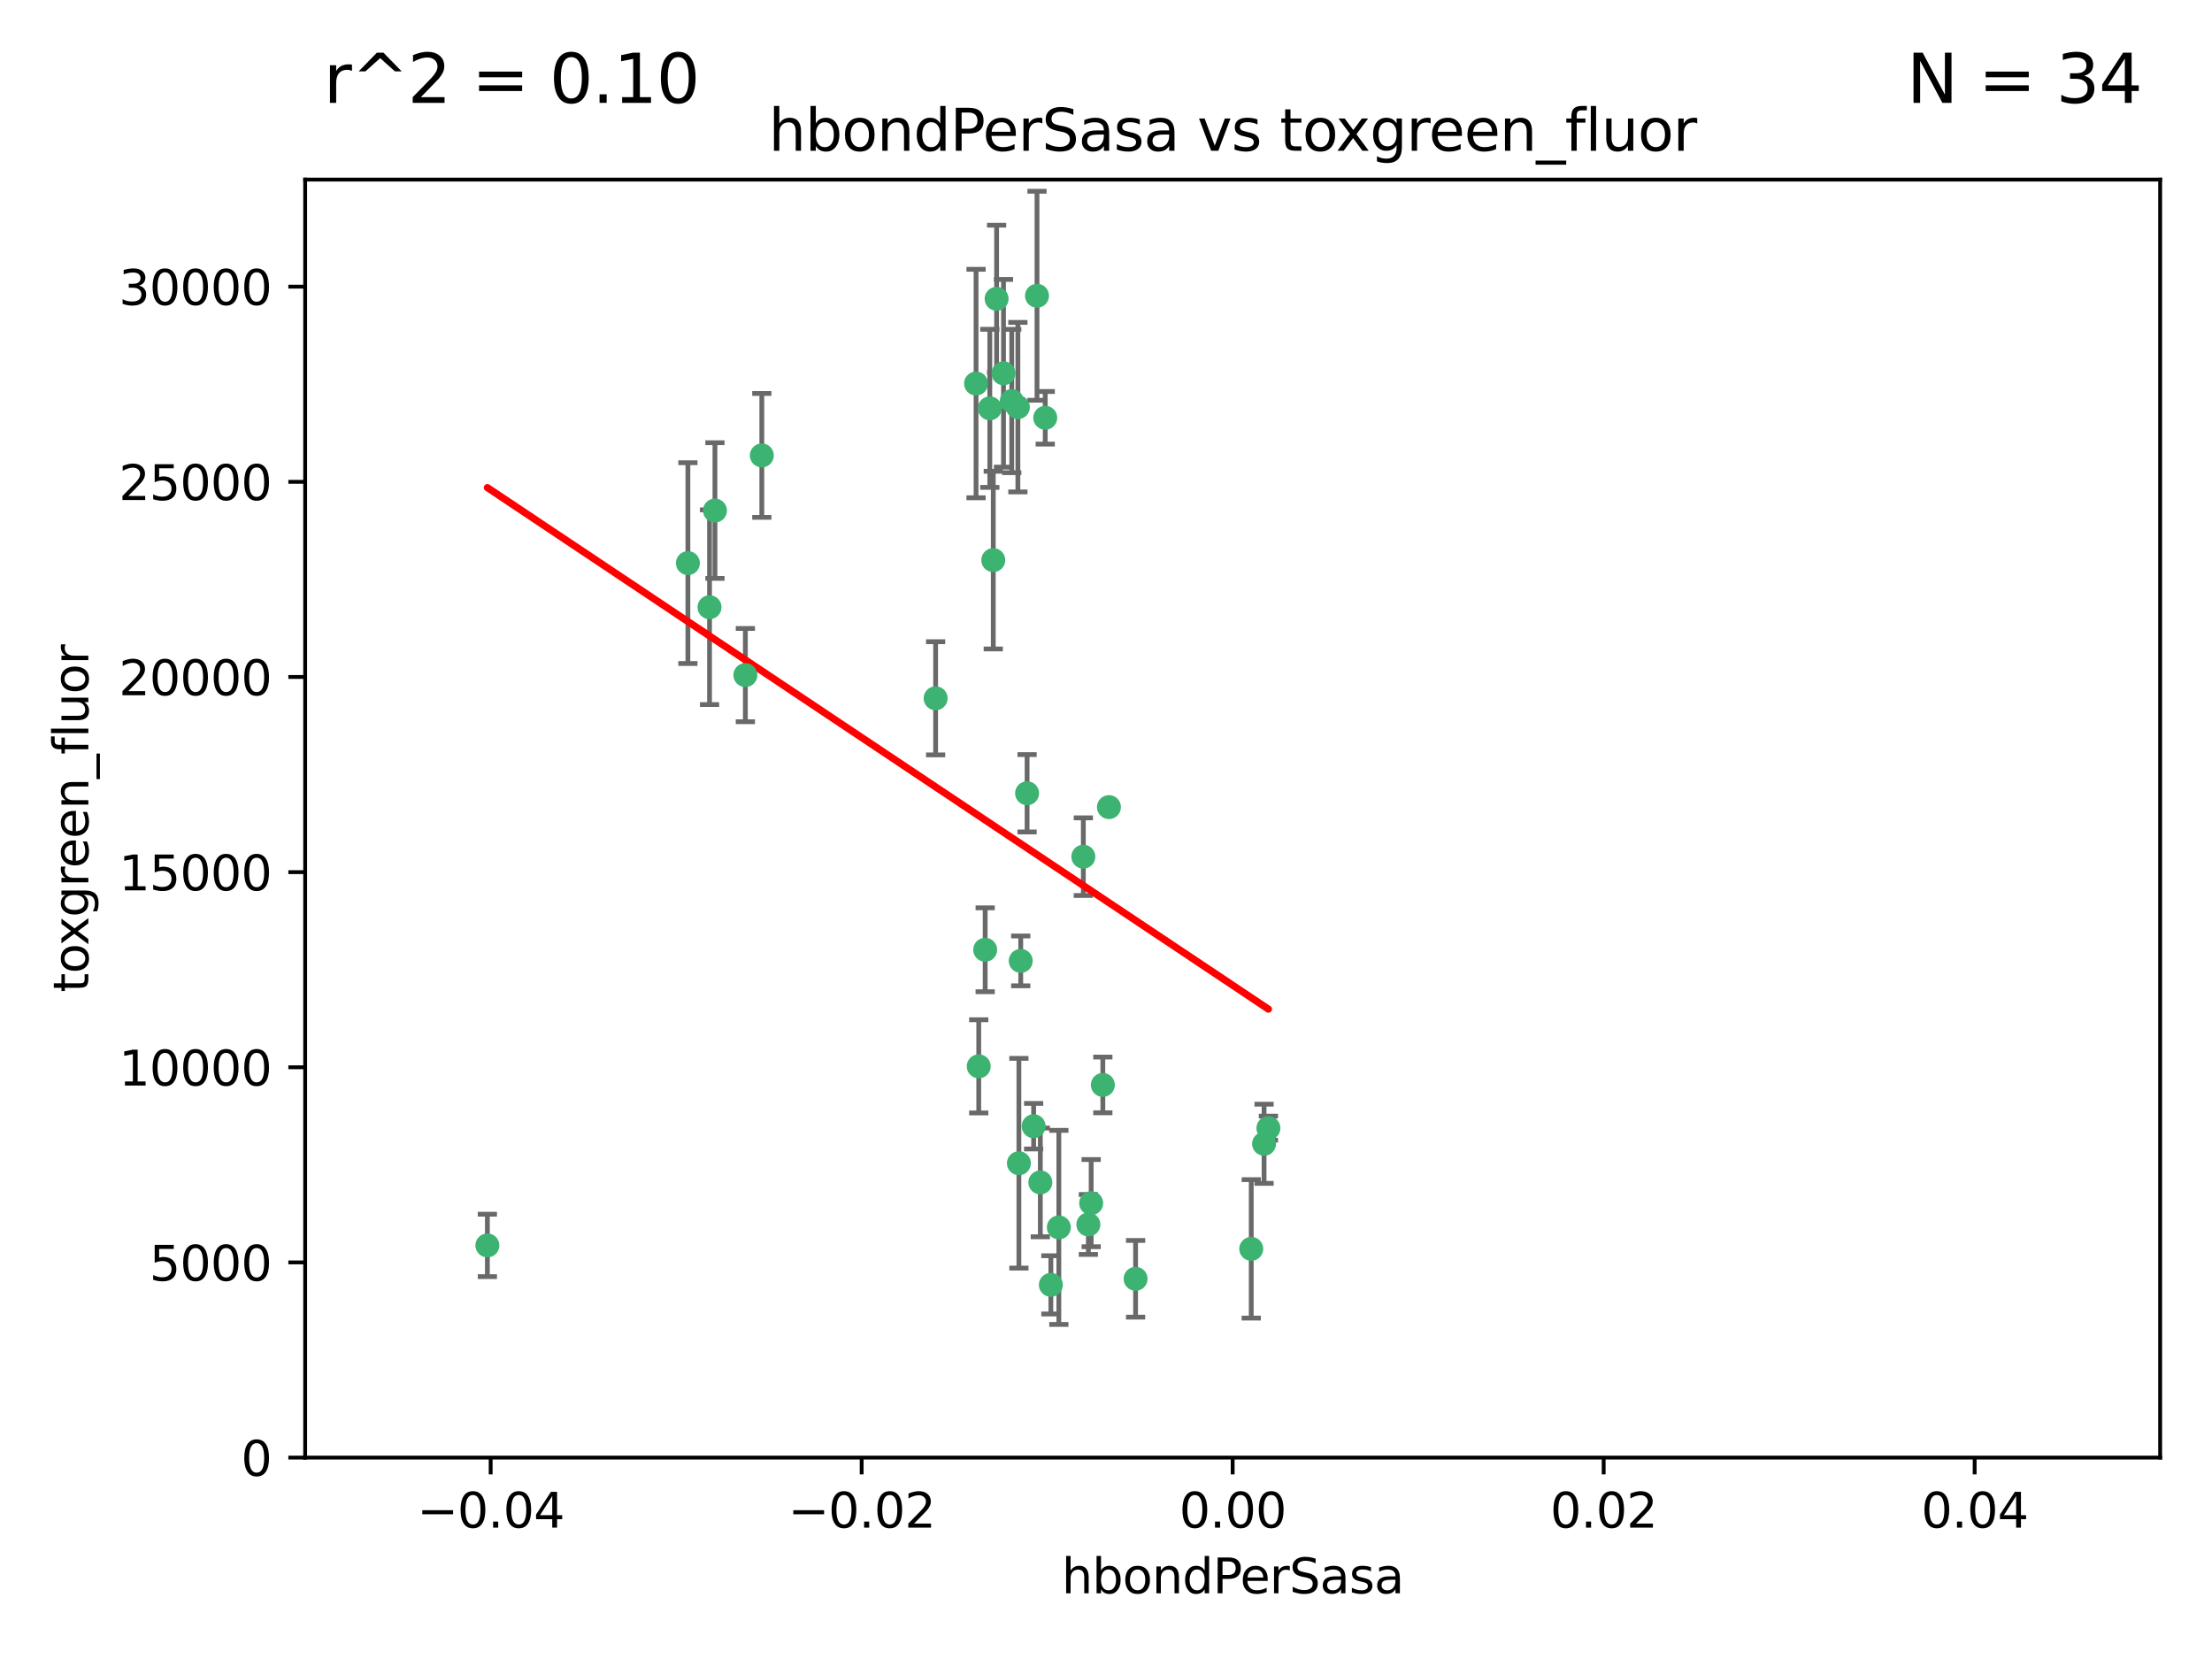 <?xml version="1.0" encoding="utf-8" standalone="no"?>
<!DOCTYPE svg PUBLIC "-//W3C//DTD SVG 1.1//EN"
  "http://www.w3.org/Graphics/SVG/1.1/DTD/svg11.dtd">
<svg xmlns:xlink="http://www.w3.org/1999/xlink" width="460.8pt" height="345.6pt" viewBox="0 0 460.8 345.6" xmlns="http://www.w3.org/2000/svg" version="1.1">
 <defs>
  <style type="text/css">*{stroke-linejoin: round; stroke-linecap: butt}</style>
 </defs>
 <g id="figure_1">
  <g id="patch_1">
   <path d="M 0 345.6 
L 460.8 345.6 
L 460.8 0 
L 0 0 
z
" style="fill: #ffffff"/>
  </g>
  <g id="axes_1">
   <g id="patch_2">
    <path d="M 63.571 303.64 
L 450 303.64 
L 450 37.411 
L 63.571 37.411 
z
" style="fill: #ffffff"/>
   </g>
   <g id="PathCollection_1">
    <defs>
     <path id="m4bf47a1e4c" d="M 0 1.118 
C 0.297 1.118 0.581 1 0.791 0.791 
C 1 0.581 1.118 0.297 1.118 0 
C 1.118 -0.297 1 -0.581 0.791 -0.791 
C 0.581 -1 0.297 -1.118 0 -1.118 
C -0.297 -1.118 -0.581 -1 -0.791 -0.791 
C -1 -0.581 -1.118 -0.297 -1.118 0 
C -1.118 0.297 -1 0.581 -0.791 0.791 
C -0.581 1 -0.297 1.118 0 1.118 
z
" style="stroke: #3cb371"/>
    </defs>
    <g clip-path="url(#p3e91875e0a)">
     <use xlink:href="#m4bf47a1e4c" x="216.026" y="61.614" style="fill: #3cb371; stroke: #3cb371"/>
     <use xlink:href="#m4bf47a1e4c" x="148.938" y="106.358" style="fill: #3cb371; stroke: #3cb371"/>
     <use xlink:href="#m4bf47a1e4c" x="206.196" y="85.062" style="fill: #3cb371; stroke: #3cb371"/>
     <use xlink:href="#m4bf47a1e4c" x="203.329" y="79.9" style="fill: #3cb371; stroke: #3cb371"/>
     <use xlink:href="#m4bf47a1e4c" x="217.743" y="87.031" style="fill: #3cb371; stroke: #3cb371"/>
     <use xlink:href="#m4bf47a1e4c" x="194.909" y="145.468" style="fill: #3cb371; stroke: #3cb371"/>
     <use xlink:href="#m4bf47a1e4c" x="206.916" y="116.682" style="fill: #3cb371; stroke: #3cb371"/>
     <use xlink:href="#m4bf47a1e4c" x="143.302" y="117.306" style="fill: #3cb371; stroke: #3cb371"/>
     <use xlink:href="#m4bf47a1e4c" x="207.613" y="62.244" style="fill: #3cb371; stroke: #3cb371"/>
     <use xlink:href="#m4bf47a1e4c" x="101.53" y="259.442" style="fill: #3cb371; stroke: #3cb371"/>
     <use xlink:href="#m4bf47a1e4c" x="212.637" y="200.168" style="fill: #3cb371; stroke: #3cb371"/>
     <use xlink:href="#m4bf47a1e4c" x="158.702" y="94.872" style="fill: #3cb371; stroke: #3cb371"/>
     <use xlink:href="#m4bf47a1e4c" x="155.275" y="140.634" style="fill: #3cb371; stroke: #3cb371"/>
     <use xlink:href="#m4bf47a1e4c" x="209.049" y="77.763" style="fill: #3cb371; stroke: #3cb371"/>
     <use xlink:href="#m4bf47a1e4c" x="213.96" y="165.251" style="fill: #3cb371; stroke: #3cb371"/>
     <use xlink:href="#m4bf47a1e4c" x="212.043" y="84.817" style="fill: #3cb371; stroke: #3cb371"/>
     <use xlink:href="#m4bf47a1e4c" x="210.768" y="83.54" style="fill: #3cb371; stroke: #3cb371"/>
     <use xlink:href="#m4bf47a1e4c" x="264.233" y="235.012" style="fill: #3cb371; stroke: #3cb371"/>
     <use xlink:href="#m4bf47a1e4c" x="212.255" y="242.324" style="fill: #3cb371; stroke: #3cb371"/>
     <use xlink:href="#m4bf47a1e4c" x="229.741" y="226.007" style="fill: #3cb371; stroke: #3cb371"/>
     <use xlink:href="#m4bf47a1e4c" x="205.231" y="197.854" style="fill: #3cb371; stroke: #3cb371"/>
     <use xlink:href="#m4bf47a1e4c" x="227.312" y="250.635" style="fill: #3cb371; stroke: #3cb371"/>
     <use xlink:href="#m4bf47a1e4c" x="225.679" y="178.461" style="fill: #3cb371; stroke: #3cb371"/>
     <use xlink:href="#m4bf47a1e4c" x="203.89" y="222.137" style="fill: #3cb371; stroke: #3cb371"/>
     <use xlink:href="#m4bf47a1e4c" x="147.809" y="126.494" style="fill: #3cb371; stroke: #3cb371"/>
     <use xlink:href="#m4bf47a1e4c" x="216.72" y="246.318" style="fill: #3cb371; stroke: #3cb371"/>
     <use xlink:href="#m4bf47a1e4c" x="218.913" y="267.658" style="fill: #3cb371; stroke: #3cb371"/>
     <use xlink:href="#m4bf47a1e4c" x="263.33" y="238.271" style="fill: #3cb371; stroke: #3cb371"/>
     <use xlink:href="#m4bf47a1e4c" x="236.564" y="266.399" style="fill: #3cb371; stroke: #3cb371"/>
     <use xlink:href="#m4bf47a1e4c" x="215.327" y="234.61" style="fill: #3cb371; stroke: #3cb371"/>
     <use xlink:href="#m4bf47a1e4c" x="231.013" y="168.134" style="fill: #3cb371; stroke: #3cb371"/>
     <use xlink:href="#m4bf47a1e4c" x="220.577" y="255.69" style="fill: #3cb371; stroke: #3cb371"/>
     <use xlink:href="#m4bf47a1e4c" x="226.725" y="255.08" style="fill: #3cb371; stroke: #3cb371"/>
     <use xlink:href="#m4bf47a1e4c" x="260.656" y="260.159" style="fill: #3cb371; stroke: #3cb371"/>
    </g>
   </g>
   <g id="matplotlib.axis_1">
    <g id="xtick_1">
     <g id="line2d_1">
      <defs>
       <path id="m4d5d02c6a3" d="M 0 0 
L 0 3.5 
" style="stroke: #000000; stroke-width: 0.8"/>
      </defs>
      <g>
       <use xlink:href="#m4d5d02c6a3" x="102.214" y="303.64" style="stroke: #000000; stroke-width: 0.8"/>
      </g>
     </g>
     <g id="text_1">
      <!-- −0.04 -->
      <g transform="translate(86.891 318.238)scale(0.1 -0.1)">
       <defs>
        <path id="DejaVuSans-2212" d="M 678 2272 
L 4684 2272 
L 4684 1741 
L 678 1741 
L 678 2272 
z
" transform="scale(0.016)"/>
        <path id="DejaVuSans-30" d="M 2034 4250 
Q 1547 4250 1301 3770 
Q 1056 3291 1056 2328 
Q 1056 1369 1301 889 
Q 1547 409 2034 409 
Q 2525 409 2770 889 
Q 3016 1369 3016 2328 
Q 3016 3291 2770 3770 
Q 2525 4250 2034 4250 
z
M 2034 4750 
Q 2819 4750 3233 4129 
Q 3647 3509 3647 2328 
Q 3647 1150 3233 529 
Q 2819 -91 2034 -91 
Q 1250 -91 836 529 
Q 422 1150 422 2328 
Q 422 3509 836 4129 
Q 1250 4750 2034 4750 
z
" transform="scale(0.016)"/>
        <path id="DejaVuSans-2e" d="M 684 794 
L 1344 794 
L 1344 0 
L 684 0 
L 684 794 
z
" transform="scale(0.016)"/>
        <path id="DejaVuSans-34" d="M 2419 4116 
L 825 1625 
L 2419 1625 
L 2419 4116 
z
M 2253 4666 
L 3047 4666 
L 3047 1625 
L 3713 1625 
L 3713 1100 
L 3047 1100 
L 3047 0 
L 2419 0 
L 2419 1100 
L 313 1100 
L 313 1709 
L 2253 4666 
z
" transform="scale(0.016)"/>
       </defs>
       <use xlink:href="#DejaVuSans-2212"/>
       <use xlink:href="#DejaVuSans-30" x="83.789"/>
       <use xlink:href="#DejaVuSans-2e" x="147.412"/>
       <use xlink:href="#DejaVuSans-30" x="179.199"/>
       <use xlink:href="#DejaVuSans-34" x="242.822"/>
      </g>
     </g>
    </g>
    <g id="xtick_2">
     <g id="line2d_2">
      <g>
       <use xlink:href="#m4d5d02c6a3" x="179.5" y="303.64" style="stroke: #000000; stroke-width: 0.8"/>
      </g>
     </g>
     <g id="text_2">
      <!-- −0.02 -->
      <g transform="translate(164.177 318.238)scale(0.1 -0.1)">
       <defs>
        <path id="DejaVuSans-32" d="M 1228 531 
L 3431 531 
L 3431 0 
L 469 0 
L 469 531 
Q 828 903 1448 1529 
Q 2069 2156 2228 2338 
Q 2531 2678 2651 2914 
Q 2772 3150 2772 3378 
Q 2772 3750 2511 3984 
Q 2250 4219 1831 4219 
Q 1534 4219 1204 4116 
Q 875 4013 500 3803 
L 500 4441 
Q 881 4594 1212 4672 
Q 1544 4750 1819 4750 
Q 2544 4750 2975 4387 
Q 3406 4025 3406 3419 
Q 3406 3131 3298 2873 
Q 3191 2616 2906 2266 
Q 2828 2175 2409 1742 
Q 1991 1309 1228 531 
z
" transform="scale(0.016)"/>
       </defs>
       <use xlink:href="#DejaVuSans-2212"/>
       <use xlink:href="#DejaVuSans-30" x="83.789"/>
       <use xlink:href="#DejaVuSans-2e" x="147.412"/>
       <use xlink:href="#DejaVuSans-30" x="179.199"/>
       <use xlink:href="#DejaVuSans-32" x="242.822"/>
      </g>
     </g>
    </g>
    <g id="xtick_3">
     <g id="line2d_3">
      <g>
       <use xlink:href="#m4d5d02c6a3" x="256.786" y="303.64" style="stroke: #000000; stroke-width: 0.8"/>
      </g>
     </g>
     <g id="text_3">
      <!-- 0.00 -->
      <g transform="translate(245.653 318.238)scale(0.1 -0.1)">
       <use xlink:href="#DejaVuSans-30"/>
       <use xlink:href="#DejaVuSans-2e" x="63.623"/>
       <use xlink:href="#DejaVuSans-30" x="95.41"/>
       <use xlink:href="#DejaVuSans-30" x="159.033"/>
      </g>
     </g>
    </g>
    <g id="xtick_4">
     <g id="line2d_4">
      <g>
       <use xlink:href="#m4d5d02c6a3" x="334.071" y="303.64" style="stroke: #000000; stroke-width: 0.8"/>
      </g>
     </g>
     <g id="text_4">
      <!-- 0.02 -->
      <g transform="translate(322.939 318.238)scale(0.1 -0.1)">
       <use xlink:href="#DejaVuSans-30"/>
       <use xlink:href="#DejaVuSans-2e" x="63.623"/>
       <use xlink:href="#DejaVuSans-30" x="95.41"/>
       <use xlink:href="#DejaVuSans-32" x="159.033"/>
      </g>
     </g>
    </g>
    <g id="xtick_5">
     <g id="line2d_5">
      <g>
       <use xlink:href="#m4d5d02c6a3" x="411.357" y="303.64" style="stroke: #000000; stroke-width: 0.8"/>
      </g>
     </g>
     <g id="text_5">
      <!-- 0.04 -->
      <g transform="translate(400.224 318.238)scale(0.1 -0.1)">
       <use xlink:href="#DejaVuSans-30"/>
       <use xlink:href="#DejaVuSans-2e" x="63.623"/>
       <use xlink:href="#DejaVuSans-30" x="95.41"/>
       <use xlink:href="#DejaVuSans-34" x="159.033"/>
      </g>
     </g>
    </g>
    <g id="text_6">
     <!-- hbondPerSasa -->
     <g transform="translate(221.168 331.917)scale(0.1 -0.1)">
      <defs>
       <path id="DejaVuSans-68" d="M 3513 2113 
L 3513 0 
L 2938 0 
L 2938 2094 
Q 2938 2591 2744 2837 
Q 2550 3084 2163 3084 
Q 1697 3084 1428 2787 
Q 1159 2491 1159 1978 
L 1159 0 
L 581 0 
L 581 4863 
L 1159 4863 
L 1159 2956 
Q 1366 3272 1645 3428 
Q 1925 3584 2291 3584 
Q 2894 3584 3203 3211 
Q 3513 2838 3513 2113 
z
" transform="scale(0.016)"/>
       <path id="DejaVuSans-62" d="M 3116 1747 
Q 3116 2381 2855 2742 
Q 2594 3103 2138 3103 
Q 1681 3103 1420 2742 
Q 1159 2381 1159 1747 
Q 1159 1113 1420 752 
Q 1681 391 2138 391 
Q 2594 391 2855 752 
Q 3116 1113 3116 1747 
z
M 1159 2969 
Q 1341 3281 1617 3432 
Q 1894 3584 2278 3584 
Q 2916 3584 3314 3078 
Q 3713 2572 3713 1747 
Q 3713 922 3314 415 
Q 2916 -91 2278 -91 
Q 1894 -91 1617 61 
Q 1341 213 1159 525 
L 1159 0 
L 581 0 
L 581 4863 
L 1159 4863 
L 1159 2969 
z
" transform="scale(0.016)"/>
       <path id="DejaVuSans-6f" d="M 1959 3097 
Q 1497 3097 1228 2736 
Q 959 2375 959 1747 
Q 959 1119 1226 758 
Q 1494 397 1959 397 
Q 2419 397 2687 759 
Q 2956 1122 2956 1747 
Q 2956 2369 2687 2733 
Q 2419 3097 1959 3097 
z
M 1959 3584 
Q 2709 3584 3137 3096 
Q 3566 2609 3566 1747 
Q 3566 888 3137 398 
Q 2709 -91 1959 -91 
Q 1206 -91 779 398 
Q 353 888 353 1747 
Q 353 2609 779 3096 
Q 1206 3584 1959 3584 
z
" transform="scale(0.016)"/>
       <path id="DejaVuSans-6e" d="M 3513 2113 
L 3513 0 
L 2938 0 
L 2938 2094 
Q 2938 2591 2744 2837 
Q 2550 3084 2163 3084 
Q 1697 3084 1428 2787 
Q 1159 2491 1159 1978 
L 1159 0 
L 581 0 
L 581 3500 
L 1159 3500 
L 1159 2956 
Q 1366 3272 1645 3428 
Q 1925 3584 2291 3584 
Q 2894 3584 3203 3211 
Q 3513 2838 3513 2113 
z
" transform="scale(0.016)"/>
       <path id="DejaVuSans-64" d="M 2906 2969 
L 2906 4863 
L 3481 4863 
L 3481 0 
L 2906 0 
L 2906 525 
Q 2725 213 2448 61 
Q 2172 -91 1784 -91 
Q 1150 -91 751 415 
Q 353 922 353 1747 
Q 353 2572 751 3078 
Q 1150 3584 1784 3584 
Q 2172 3584 2448 3432 
Q 2725 3281 2906 2969 
z
M 947 1747 
Q 947 1113 1208 752 
Q 1469 391 1925 391 
Q 2381 391 2643 752 
Q 2906 1113 2906 1747 
Q 2906 2381 2643 2742 
Q 2381 3103 1925 3103 
Q 1469 3103 1208 2742 
Q 947 2381 947 1747 
z
" transform="scale(0.016)"/>
       <path id="DejaVuSans-50" d="M 1259 4147 
L 1259 2394 
L 2053 2394 
Q 2494 2394 2734 2622 
Q 2975 2850 2975 3272 
Q 2975 3691 2734 3919 
Q 2494 4147 2053 4147 
L 1259 4147 
z
M 628 4666 
L 2053 4666 
Q 2838 4666 3239 4311 
Q 3641 3956 3641 3272 
Q 3641 2581 3239 2228 
Q 2838 1875 2053 1875 
L 1259 1875 
L 1259 0 
L 628 0 
L 628 4666 
z
" transform="scale(0.016)"/>
       <path id="DejaVuSans-65" d="M 3597 1894 
L 3597 1613 
L 953 1613 
Q 991 1019 1311 708 
Q 1631 397 2203 397 
Q 2534 397 2845 478 
Q 3156 559 3463 722 
L 3463 178 
Q 3153 47 2828 -22 
Q 2503 -91 2169 -91 
Q 1331 -91 842 396 
Q 353 884 353 1716 
Q 353 2575 817 3079 
Q 1281 3584 2069 3584 
Q 2775 3584 3186 3129 
Q 3597 2675 3597 1894 
z
M 3022 2063 
Q 3016 2534 2758 2815 
Q 2500 3097 2075 3097 
Q 1594 3097 1305 2825 
Q 1016 2553 972 2059 
L 3022 2063 
z
" transform="scale(0.016)"/>
       <path id="DejaVuSans-72" d="M 2631 2963 
Q 2534 3019 2420 3045 
Q 2306 3072 2169 3072 
Q 1681 3072 1420 2755 
Q 1159 2438 1159 1844 
L 1159 0 
L 581 0 
L 581 3500 
L 1159 3500 
L 1159 2956 
Q 1341 3275 1631 3429 
Q 1922 3584 2338 3584 
Q 2397 3584 2469 3576 
Q 2541 3569 2628 3553 
L 2631 2963 
z
" transform="scale(0.016)"/>
       <path id="DejaVuSans-53" d="M 3425 4513 
L 3425 3897 
Q 3066 4069 2747 4153 
Q 2428 4238 2131 4238 
Q 1616 4238 1336 4038 
Q 1056 3838 1056 3469 
Q 1056 3159 1242 3001 
Q 1428 2844 1947 2747 
L 2328 2669 
Q 3034 2534 3370 2195 
Q 3706 1856 3706 1288 
Q 3706 609 3251 259 
Q 2797 -91 1919 -91 
Q 1588 -91 1214 -16 
Q 841 59 441 206 
L 441 856 
Q 825 641 1194 531 
Q 1563 422 1919 422 
Q 2459 422 2753 634 
Q 3047 847 3047 1241 
Q 3047 1584 2836 1778 
Q 2625 1972 2144 2069 
L 1759 2144 
Q 1053 2284 737 2584 
Q 422 2884 422 3419 
Q 422 4038 858 4394 
Q 1294 4750 2059 4750 
Q 2388 4750 2728 4690 
Q 3069 4631 3425 4513 
z
" transform="scale(0.016)"/>
       <path id="DejaVuSans-61" d="M 2194 1759 
Q 1497 1759 1228 1600 
Q 959 1441 959 1056 
Q 959 750 1161 570 
Q 1363 391 1709 391 
Q 2188 391 2477 730 
Q 2766 1069 2766 1631 
L 2766 1759 
L 2194 1759 
z
M 3341 1997 
L 3341 0 
L 2766 0 
L 2766 531 
Q 2569 213 2275 61 
Q 1981 -91 1556 -91 
Q 1019 -91 701 211 
Q 384 513 384 1019 
Q 384 1609 779 1909 
Q 1175 2209 1959 2209 
L 2766 2209 
L 2766 2266 
Q 2766 2663 2505 2880 
Q 2244 3097 1772 3097 
Q 1472 3097 1187 3025 
Q 903 2953 641 2809 
L 641 3341 
Q 956 3463 1253 3523 
Q 1550 3584 1831 3584 
Q 2591 3584 2966 3190 
Q 3341 2797 3341 1997 
z
" transform="scale(0.016)"/>
       <path id="DejaVuSans-73" d="M 2834 3397 
L 2834 2853 
Q 2591 2978 2328 3040 
Q 2066 3103 1784 3103 
Q 1356 3103 1142 2972 
Q 928 2841 928 2578 
Q 928 2378 1081 2264 
Q 1234 2150 1697 2047 
L 1894 2003 
Q 2506 1872 2764 1633 
Q 3022 1394 3022 966 
Q 3022 478 2636 193 
Q 2250 -91 1575 -91 
Q 1294 -91 989 -36 
Q 684 19 347 128 
L 347 722 
Q 666 556 975 473 
Q 1284 391 1588 391 
Q 1994 391 2212 530 
Q 2431 669 2431 922 
Q 2431 1156 2273 1281 
Q 2116 1406 1581 1522 
L 1381 1569 
Q 847 1681 609 1914 
Q 372 2147 372 2553 
Q 372 3047 722 3315 
Q 1072 3584 1716 3584 
Q 2034 3584 2315 3537 
Q 2597 3491 2834 3397 
z
" transform="scale(0.016)"/>
      </defs>
      <use xlink:href="#DejaVuSans-68"/>
      <use xlink:href="#DejaVuSans-62" x="63.379"/>
      <use xlink:href="#DejaVuSans-6f" x="126.855"/>
      <use xlink:href="#DejaVuSans-6e" x="188.037"/>
      <use xlink:href="#DejaVuSans-64" x="251.416"/>
      <use xlink:href="#DejaVuSans-50" x="314.893"/>
      <use xlink:href="#DejaVuSans-65" x="371.57"/>
      <use xlink:href="#DejaVuSans-72" x="433.094"/>
      <use xlink:href="#DejaVuSans-53" x="474.207"/>
      <use xlink:href="#DejaVuSans-61" x="537.684"/>
      <use xlink:href="#DejaVuSans-73" x="598.963"/>
      <use xlink:href="#DejaVuSans-61" x="651.062"/>
     </g>
    </g>
   </g>
   <g id="matplotlib.axis_2">
    <g id="ytick_1">
     <g id="line2d_6">
      <defs>
       <path id="m2764369871" d="M 0 0 
L -3.5 0 
" style="stroke: #000000; stroke-width: 0.8"/>
      </defs>
      <g>
       <use xlink:href="#m2764369871" x="63.571" y="303.64" style="stroke: #000000; stroke-width: 0.8"/>
      </g>
     </g>
     <g id="text_7">
      <!-- 0 -->
      <g transform="translate(50.209 307.439)scale(0.1 -0.1)">
       <use xlink:href="#DejaVuSans-30"/>
      </g>
     </g>
    </g>
    <g id="ytick_2">
     <g id="line2d_7">
      <g>
       <use xlink:href="#m2764369871" x="63.571" y="262.986" style="stroke: #000000; stroke-width: 0.8"/>
      </g>
     </g>
     <g id="text_8">
      <!-- 5000 -->
      <g transform="translate(31.121 266.786)scale(0.1 -0.1)">
       <defs>
        <path id="DejaVuSans-35" d="M 691 4666 
L 3169 4666 
L 3169 4134 
L 1269 4134 
L 1269 2991 
Q 1406 3038 1543 3061 
Q 1681 3084 1819 3084 
Q 2600 3084 3056 2656 
Q 3513 2228 3513 1497 
Q 3513 744 3044 326 
Q 2575 -91 1722 -91 
Q 1428 -91 1123 -41 
Q 819 9 494 109 
L 494 744 
Q 775 591 1075 516 
Q 1375 441 1709 441 
Q 2250 441 2565 725 
Q 2881 1009 2881 1497 
Q 2881 1984 2565 2268 
Q 2250 2553 1709 2553 
Q 1456 2553 1204 2497 
Q 953 2441 691 2322 
L 691 4666 
z
" transform="scale(0.016)"/>
       </defs>
       <use xlink:href="#DejaVuSans-35"/>
       <use xlink:href="#DejaVuSans-30" x="63.623"/>
       <use xlink:href="#DejaVuSans-30" x="127.246"/>
       <use xlink:href="#DejaVuSans-30" x="190.869"/>
      </g>
     </g>
    </g>
    <g id="ytick_3">
     <g id="line2d_8">
      <g>
       <use xlink:href="#m2764369871" x="63.571" y="222.333" style="stroke: #000000; stroke-width: 0.8"/>
      </g>
     </g>
     <g id="text_9">
      <!-- 10000 -->
      <g transform="translate(24.759 226.132)scale(0.1 -0.1)">
       <defs>
        <path id="DejaVuSans-31" d="M 794 531 
L 1825 531 
L 1825 4091 
L 703 3866 
L 703 4441 
L 1819 4666 
L 2450 4666 
L 2450 531 
L 3481 531 
L 3481 0 
L 794 0 
L 794 531 
z
" transform="scale(0.016)"/>
       </defs>
       <use xlink:href="#DejaVuSans-31"/>
       <use xlink:href="#DejaVuSans-30" x="63.623"/>
       <use xlink:href="#DejaVuSans-30" x="127.246"/>
       <use xlink:href="#DejaVuSans-30" x="190.869"/>
       <use xlink:href="#DejaVuSans-30" x="254.492"/>
      </g>
     </g>
    </g>
    <g id="ytick_4">
     <g id="line2d_9">
      <g>
       <use xlink:href="#m2764369871" x="63.571" y="181.679" style="stroke: #000000; stroke-width: 0.8"/>
      </g>
     </g>
     <g id="text_10">
      <!-- 15000 -->
      <g transform="translate(24.759 185.478)scale(0.1 -0.1)">
       <use xlink:href="#DejaVuSans-31"/>
       <use xlink:href="#DejaVuSans-35" x="63.623"/>
       <use xlink:href="#DejaVuSans-30" x="127.246"/>
       <use xlink:href="#DejaVuSans-30" x="190.869"/>
       <use xlink:href="#DejaVuSans-30" x="254.492"/>
      </g>
     </g>
    </g>
    <g id="ytick_5">
     <g id="line2d_10">
      <g>
       <use xlink:href="#m2764369871" x="63.571" y="141.026" style="stroke: #000000; stroke-width: 0.8"/>
      </g>
     </g>
     <g id="text_11">
      <!-- 20000 -->
      <g transform="translate(24.759 144.825)scale(0.1 -0.1)">
       <use xlink:href="#DejaVuSans-32"/>
       <use xlink:href="#DejaVuSans-30" x="63.623"/>
       <use xlink:href="#DejaVuSans-30" x="127.246"/>
       <use xlink:href="#DejaVuSans-30" x="190.869"/>
       <use xlink:href="#DejaVuSans-30" x="254.492"/>
      </g>
     </g>
    </g>
    <g id="ytick_6">
     <g id="line2d_11">
      <g>
       <use xlink:href="#m2764369871" x="63.571" y="100.372" style="stroke: #000000; stroke-width: 0.8"/>
      </g>
     </g>
     <g id="text_12">
      <!-- 25000 -->
      <g transform="translate(24.759 104.171)scale(0.1 -0.1)">
       <use xlink:href="#DejaVuSans-32"/>
       <use xlink:href="#DejaVuSans-35" x="63.623"/>
       <use xlink:href="#DejaVuSans-30" x="127.246"/>
       <use xlink:href="#DejaVuSans-30" x="190.869"/>
       <use xlink:href="#DejaVuSans-30" x="254.492"/>
      </g>
     </g>
    </g>
    <g id="ytick_7">
     <g id="line2d_12">
      <g>
       <use xlink:href="#m2764369871" x="63.571" y="59.718" style="stroke: #000000; stroke-width: 0.8"/>
      </g>
     </g>
     <g id="text_13">
      <!-- 30000 -->
      <g transform="translate(24.759 63.518)scale(0.1 -0.1)">
       <defs>
        <path id="DejaVuSans-33" d="M 2597 2516 
Q 3050 2419 3304 2112 
Q 3559 1806 3559 1356 
Q 3559 666 3084 287 
Q 2609 -91 1734 -91 
Q 1441 -91 1130 -33 
Q 819 25 488 141 
L 488 750 
Q 750 597 1062 519 
Q 1375 441 1716 441 
Q 2309 441 2620 675 
Q 2931 909 2931 1356 
Q 2931 1769 2642 2001 
Q 2353 2234 1838 2234 
L 1294 2234 
L 1294 2753 
L 1863 2753 
Q 2328 2753 2575 2939 
Q 2822 3125 2822 3475 
Q 2822 3834 2567 4026 
Q 2313 4219 1838 4219 
Q 1578 4219 1281 4162 
Q 984 4106 628 3988 
L 628 4550 
Q 988 4650 1302 4700 
Q 1616 4750 1894 4750 
Q 2613 4750 3031 4423 
Q 3450 4097 3450 3541 
Q 3450 3153 3228 2886 
Q 3006 2619 2597 2516 
z
" transform="scale(0.016)"/>
       </defs>
       <use xlink:href="#DejaVuSans-33"/>
       <use xlink:href="#DejaVuSans-30" x="63.623"/>
       <use xlink:href="#DejaVuSans-30" x="127.246"/>
       <use xlink:href="#DejaVuSans-30" x="190.869"/>
       <use xlink:href="#DejaVuSans-30" x="254.492"/>
      </g>
     </g>
    </g>
    <g id="text_14">
     <!-- toxgreen_fluor -->
     <g transform="translate(18.401 206.72)rotate(-90)scale(0.1 -0.1)">
      <defs>
       <path id="DejaVuSans-74" d="M 1172 4494 
L 1172 3500 
L 2356 3500 
L 2356 3053 
L 1172 3053 
L 1172 1153 
Q 1172 725 1289 603 
Q 1406 481 1766 481 
L 2356 481 
L 2356 0 
L 1766 0 
Q 1100 0 847 248 
Q 594 497 594 1153 
L 594 3053 
L 172 3053 
L 172 3500 
L 594 3500 
L 594 4494 
L 1172 4494 
z
" transform="scale(0.016)"/>
       <path id="DejaVuSans-78" d="M 3513 3500 
L 2247 1797 
L 3578 0 
L 2900 0 
L 1881 1375 
L 863 0 
L 184 0 
L 1544 1831 
L 300 3500 
L 978 3500 
L 1906 2253 
L 2834 3500 
L 3513 3500 
z
" transform="scale(0.016)"/>
       <path id="DejaVuSans-67" d="M 2906 1791 
Q 2906 2416 2648 2759 
Q 2391 3103 1925 3103 
Q 1463 3103 1205 2759 
Q 947 2416 947 1791 
Q 947 1169 1205 825 
Q 1463 481 1925 481 
Q 2391 481 2648 825 
Q 2906 1169 2906 1791 
z
M 3481 434 
Q 3481 -459 3084 -895 
Q 2688 -1331 1869 -1331 
Q 1566 -1331 1297 -1286 
Q 1028 -1241 775 -1147 
L 775 -588 
Q 1028 -725 1275 -790 
Q 1522 -856 1778 -856 
Q 2344 -856 2625 -561 
Q 2906 -266 2906 331 
L 2906 616 
Q 2728 306 2450 153 
Q 2172 0 1784 0 
Q 1141 0 747 490 
Q 353 981 353 1791 
Q 353 2603 747 3093 
Q 1141 3584 1784 3584 
Q 2172 3584 2450 3431 
Q 2728 3278 2906 2969 
L 2906 3500 
L 3481 3500 
L 3481 434 
z
" transform="scale(0.016)"/>
       <path id="DejaVuSans-5f" d="M 3263 -1063 
L 3263 -1509 
L -63 -1509 
L -63 -1063 
L 3263 -1063 
z
" transform="scale(0.016)"/>
       <path id="DejaVuSans-66" d="M 2375 4863 
L 2375 4384 
L 1825 4384 
Q 1516 4384 1395 4259 
Q 1275 4134 1275 3809 
L 1275 3500 
L 2222 3500 
L 2222 3053 
L 1275 3053 
L 1275 0 
L 697 0 
L 697 3053 
L 147 3053 
L 147 3500 
L 697 3500 
L 697 3744 
Q 697 4328 969 4595 
Q 1241 4863 1831 4863 
L 2375 4863 
z
" transform="scale(0.016)"/>
       <path id="DejaVuSans-6c" d="M 603 4863 
L 1178 4863 
L 1178 0 
L 603 0 
L 603 4863 
z
" transform="scale(0.016)"/>
       <path id="DejaVuSans-75" d="M 544 1381 
L 544 3500 
L 1119 3500 
L 1119 1403 
Q 1119 906 1312 657 
Q 1506 409 1894 409 
Q 2359 409 2629 706 
Q 2900 1003 2900 1516 
L 2900 3500 
L 3475 3500 
L 3475 0 
L 2900 0 
L 2900 538 
Q 2691 219 2414 64 
Q 2138 -91 1772 -91 
Q 1169 -91 856 284 
Q 544 659 544 1381 
z
M 1991 3584 
L 1991 3584 
z
" transform="scale(0.016)"/>
      </defs>
      <use xlink:href="#DejaVuSans-74"/>
      <use xlink:href="#DejaVuSans-6f" x="39.209"/>
      <use xlink:href="#DejaVuSans-78" x="97.266"/>
      <use xlink:href="#DejaVuSans-67" x="156.445"/>
      <use xlink:href="#DejaVuSans-72" x="219.922"/>
      <use xlink:href="#DejaVuSans-65" x="258.785"/>
      <use xlink:href="#DejaVuSans-65" x="320.309"/>
      <use xlink:href="#DejaVuSans-6e" x="381.832"/>
      <use xlink:href="#DejaVuSans-5f" x="445.211"/>
      <use xlink:href="#DejaVuSans-66" x="495.211"/>
      <use xlink:href="#DejaVuSans-6c" x="530.416"/>
      <use xlink:href="#DejaVuSans-75" x="558.199"/>
      <use xlink:href="#DejaVuSans-6f" x="621.578"/>
      <use xlink:href="#DejaVuSans-72" x="682.76"/>
     </g>
    </g>
   </g>
   <g id="LineCollection_1">
    <path d="M 216.026 83.38 
L 216.026 39.848 
" clip-path="url(#p3e91875e0a)" style="fill: none; stroke: #696969"/>
    <path d="M 148.938 120.489 
L 148.938 92.227 
" clip-path="url(#p3e91875e0a)" style="fill: none; stroke: #696969"/>
    <path d="M 206.196 101.528 
L 206.196 68.595 
" clip-path="url(#p3e91875e0a)" style="fill: none; stroke: #696969"/>
    <path d="M 203.329 103.698 
L 203.329 56.102 
" clip-path="url(#p3e91875e0a)" style="fill: none; stroke: #696969"/>
    <path d="M 217.743 92.506 
L 217.743 81.557 
" clip-path="url(#p3e91875e0a)" style="fill: none; stroke: #696969"/>
    <path d="M 194.909 157.254 
L 194.909 133.683 
" clip-path="url(#p3e91875e0a)" style="fill: none; stroke: #696969"/>
    <path d="M 206.916 135.19 
L 206.916 98.175 
" clip-path="url(#p3e91875e0a)" style="fill: none; stroke: #696969"/>
    <path d="M 143.302 138.218 
L 143.302 96.393 
" clip-path="url(#p3e91875e0a)" style="fill: none; stroke: #696969"/>
    <path d="M 207.613 77.579 
L 207.613 46.91 
" clip-path="url(#p3e91875e0a)" style="fill: none; stroke: #696969"/>
    <path d="M 101.53 265.941 
L 101.53 252.944 
" clip-path="url(#p3e91875e0a)" style="fill: none; stroke: #696969"/>
    <path d="M 212.637 205.359 
L 212.637 194.977 
" clip-path="url(#p3e91875e0a)" style="fill: none; stroke: #696969"/>
    <path d="M 158.702 107.775 
L 158.702 81.969 
" clip-path="url(#p3e91875e0a)" style="fill: none; stroke: #696969"/>
    <path d="M 155.275 150.349 
L 155.275 130.92 
" clip-path="url(#p3e91875e0a)" style="fill: none; stroke: #696969"/>
    <path d="M 209.049 97.317 
L 209.049 58.209 
" clip-path="url(#p3e91875e0a)" style="fill: none; stroke: #696969"/>
    <path d="M 213.96 173.31 
L 213.96 157.193 
" clip-path="url(#p3e91875e0a)" style="fill: none; stroke: #696969"/>
    <path d="M 212.043 102.476 
L 212.043 67.157 
" clip-path="url(#p3e91875e0a)" style="fill: none; stroke: #696969"/>
    <path d="M 210.768 98.468 
L 210.768 68.613 
" clip-path="url(#p3e91875e0a)" style="fill: none; stroke: #696969"/>
    <path d="M 264.233 237.516 
L 264.233 232.507 
" clip-path="url(#p3e91875e0a)" style="fill: none; stroke: #696969"/>
    <path d="M 212.255 264.166 
L 212.255 220.481 
" clip-path="url(#p3e91875e0a)" style="fill: none; stroke: #696969"/>
    <path d="M 229.741 231.811 
L 229.741 220.203 
" clip-path="url(#p3e91875e0a)" style="fill: none; stroke: #696969"/>
    <path d="M 205.231 206.59 
L 205.231 189.118 
" clip-path="url(#p3e91875e0a)" style="fill: none; stroke: #696969"/>
    <path d="M 227.312 259.717 
L 227.312 241.553 
" clip-path="url(#p3e91875e0a)" style="fill: none; stroke: #696969"/>
    <path d="M 225.679 186.549 
L 225.679 170.372 
" clip-path="url(#p3e91875e0a)" style="fill: none; stroke: #696969"/>
    <path d="M 203.89 231.84 
L 203.89 212.434 
" clip-path="url(#p3e91875e0a)" style="fill: none; stroke: #696969"/>
    <path d="M 147.809 146.774 
L 147.809 106.214 
" clip-path="url(#p3e91875e0a)" style="fill: none; stroke: #696969"/>
    <path d="M 216.72 257.644 
L 216.72 234.991 
" clip-path="url(#p3e91875e0a)" style="fill: none; stroke: #696969"/>
    <path d="M 218.913 273.726 
L 218.913 261.589 
" clip-path="url(#p3e91875e0a)" style="fill: none; stroke: #696969"/>
    <path d="M 263.33 246.513 
L 263.33 230.028 
" clip-path="url(#p3e91875e0a)" style="fill: none; stroke: #696969"/>
    <path d="M 236.564 274.385 
L 236.564 258.414 
" clip-path="url(#p3e91875e0a)" style="fill: none; stroke: #696969"/>
    <path d="M 215.327 239.354 
L 215.327 229.865 
" clip-path="url(#p3e91875e0a)" style="fill: none; stroke: #696969"/>
    <path d="M 231.013 168.892 
L 231.013 167.376 
" clip-path="url(#p3e91875e0a)" style="fill: none; stroke: #696969"/>
    <path d="M 220.577 275.904 
L 220.577 235.477 
" clip-path="url(#p3e91875e0a)" style="fill: none; stroke: #696969"/>
    <path d="M 226.725 261.323 
L 226.725 248.837 
" clip-path="url(#p3e91875e0a)" style="fill: none; stroke: #696969"/>
    <path d="M 260.656 274.58 
L 260.656 245.738 
" clip-path="url(#p3e91875e0a)" style="fill: none; stroke: #696969"/>
   </g>
   <g id="line2d_13">
    <defs>
     <path id="ma41f4022ea" d="M 2 0 
L -2 -0 
" style="stroke: #696969"/>
    </defs>
    <g clip-path="url(#p3e91875e0a)">
     <use xlink:href="#ma41f4022ea" x="216.026" y="83.38" style="fill: #696969; stroke: #696969"/>
     <use xlink:href="#ma41f4022ea" x="148.938" y="120.489" style="fill: #696969; stroke: #696969"/>
     <use xlink:href="#ma41f4022ea" x="206.196" y="101.528" style="fill: #696969; stroke: #696969"/>
     <use xlink:href="#ma41f4022ea" x="203.329" y="103.698" style="fill: #696969; stroke: #696969"/>
     <use xlink:href="#ma41f4022ea" x="217.743" y="92.506" style="fill: #696969; stroke: #696969"/>
     <use xlink:href="#ma41f4022ea" x="194.909" y="157.254" style="fill: #696969; stroke: #696969"/>
     <use xlink:href="#ma41f4022ea" x="206.916" y="135.19" style="fill: #696969; stroke: #696969"/>
     <use xlink:href="#ma41f4022ea" x="143.302" y="138.218" style="fill: #696969; stroke: #696969"/>
     <use xlink:href="#ma41f4022ea" x="207.613" y="77.579" style="fill: #696969; stroke: #696969"/>
     <use xlink:href="#ma41f4022ea" x="101.53" y="265.941" style="fill: #696969; stroke: #696969"/>
     <use xlink:href="#ma41f4022ea" x="212.637" y="205.359" style="fill: #696969; stroke: #696969"/>
     <use xlink:href="#ma41f4022ea" x="158.702" y="107.775" style="fill: #696969; stroke: #696969"/>
     <use xlink:href="#ma41f4022ea" x="155.275" y="150.349" style="fill: #696969; stroke: #696969"/>
     <use xlink:href="#ma41f4022ea" x="209.049" y="97.317" style="fill: #696969; stroke: #696969"/>
     <use xlink:href="#ma41f4022ea" x="213.96" y="173.31" style="fill: #696969; stroke: #696969"/>
     <use xlink:href="#ma41f4022ea" x="212.043" y="102.476" style="fill: #696969; stroke: #696969"/>
     <use xlink:href="#ma41f4022ea" x="210.768" y="98.468" style="fill: #696969; stroke: #696969"/>
     <use xlink:href="#ma41f4022ea" x="264.233" y="237.516" style="fill: #696969; stroke: #696969"/>
     <use xlink:href="#ma41f4022ea" x="212.255" y="264.166" style="fill: #696969; stroke: #696969"/>
     <use xlink:href="#ma41f4022ea" x="229.741" y="231.811" style="fill: #696969; stroke: #696969"/>
     <use xlink:href="#ma41f4022ea" x="205.231" y="206.59" style="fill: #696969; stroke: #696969"/>
     <use xlink:href="#ma41f4022ea" x="227.312" y="259.717" style="fill: #696969; stroke: #696969"/>
     <use xlink:href="#ma41f4022ea" x="225.679" y="186.549" style="fill: #696969; stroke: #696969"/>
     <use xlink:href="#ma41f4022ea" x="203.89" y="231.84" style="fill: #696969; stroke: #696969"/>
     <use xlink:href="#ma41f4022ea" x="147.809" y="146.774" style="fill: #696969; stroke: #696969"/>
     <use xlink:href="#ma41f4022ea" x="216.72" y="257.644" style="fill: #696969; stroke: #696969"/>
     <use xlink:href="#ma41f4022ea" x="218.913" y="273.726" style="fill: #696969; stroke: #696969"/>
     <use xlink:href="#ma41f4022ea" x="263.33" y="246.513" style="fill: #696969; stroke: #696969"/>
     <use xlink:href="#ma41f4022ea" x="236.564" y="274.385" style="fill: #696969; stroke: #696969"/>
     <use xlink:href="#ma41f4022ea" x="215.327" y="239.354" style="fill: #696969; stroke: #696969"/>
     <use xlink:href="#ma41f4022ea" x="231.013" y="168.892" style="fill: #696969; stroke: #696969"/>
     <use xlink:href="#ma41f4022ea" x="220.577" y="275.904" style="fill: #696969; stroke: #696969"/>
     <use xlink:href="#ma41f4022ea" x="226.725" y="261.323" style="fill: #696969; stroke: #696969"/>
     <use xlink:href="#ma41f4022ea" x="260.656" y="274.58" style="fill: #696969; stroke: #696969"/>
    </g>
   </g>
   <g id="line2d_14">
    <g clip-path="url(#p3e91875e0a)">
     <use xlink:href="#ma41f4022ea" x="216.026" y="39.848" style="fill: #696969; stroke: #696969"/>
     <use xlink:href="#ma41f4022ea" x="148.938" y="92.227" style="fill: #696969; stroke: #696969"/>
     <use xlink:href="#ma41f4022ea" x="206.196" y="68.595" style="fill: #696969; stroke: #696969"/>
     <use xlink:href="#ma41f4022ea" x="203.329" y="56.102" style="fill: #696969; stroke: #696969"/>
     <use xlink:href="#ma41f4022ea" x="217.743" y="81.557" style="fill: #696969; stroke: #696969"/>
     <use xlink:href="#ma41f4022ea" x="194.909" y="133.683" style="fill: #696969; stroke: #696969"/>
     <use xlink:href="#ma41f4022ea" x="206.916" y="98.175" style="fill: #696969; stroke: #696969"/>
     <use xlink:href="#ma41f4022ea" x="143.302" y="96.393" style="fill: #696969; stroke: #696969"/>
     <use xlink:href="#ma41f4022ea" x="207.613" y="46.91" style="fill: #696969; stroke: #696969"/>
     <use xlink:href="#ma41f4022ea" x="101.53" y="252.944" style="fill: #696969; stroke: #696969"/>
     <use xlink:href="#ma41f4022ea" x="212.637" y="194.977" style="fill: #696969; stroke: #696969"/>
     <use xlink:href="#ma41f4022ea" x="158.702" y="81.969" style="fill: #696969; stroke: #696969"/>
     <use xlink:href="#ma41f4022ea" x="155.275" y="130.92" style="fill: #696969; stroke: #696969"/>
     <use xlink:href="#ma41f4022ea" x="209.049" y="58.209" style="fill: #696969; stroke: #696969"/>
     <use xlink:href="#ma41f4022ea" x="213.96" y="157.193" style="fill: #696969; stroke: #696969"/>
     <use xlink:href="#ma41f4022ea" x="212.043" y="67.157" style="fill: #696969; stroke: #696969"/>
     <use xlink:href="#ma41f4022ea" x="210.768" y="68.613" style="fill: #696969; stroke: #696969"/>
     <use xlink:href="#ma41f4022ea" x="264.233" y="232.507" style="fill: #696969; stroke: #696969"/>
     <use xlink:href="#ma41f4022ea" x="212.255" y="220.481" style="fill: #696969; stroke: #696969"/>
     <use xlink:href="#ma41f4022ea" x="229.741" y="220.203" style="fill: #696969; stroke: #696969"/>
     <use xlink:href="#ma41f4022ea" x="205.231" y="189.118" style="fill: #696969; stroke: #696969"/>
     <use xlink:href="#ma41f4022ea" x="227.312" y="241.553" style="fill: #696969; stroke: #696969"/>
     <use xlink:href="#ma41f4022ea" x="225.679" y="170.372" style="fill: #696969; stroke: #696969"/>
     <use xlink:href="#ma41f4022ea" x="203.89" y="212.434" style="fill: #696969; stroke: #696969"/>
     <use xlink:href="#ma41f4022ea" x="147.809" y="106.214" style="fill: #696969; stroke: #696969"/>
     <use xlink:href="#ma41f4022ea" x="216.72" y="234.991" style="fill: #696969; stroke: #696969"/>
     <use xlink:href="#ma41f4022ea" x="218.913" y="261.589" style="fill: #696969; stroke: #696969"/>
     <use xlink:href="#ma41f4022ea" x="263.33" y="230.028" style="fill: #696969; stroke: #696969"/>
     <use xlink:href="#ma41f4022ea" x="236.564" y="258.414" style="fill: #696969; stroke: #696969"/>
     <use xlink:href="#ma41f4022ea" x="215.327" y="229.865" style="fill: #696969; stroke: #696969"/>
     <use xlink:href="#ma41f4022ea" x="231.013" y="167.376" style="fill: #696969; stroke: #696969"/>
     <use xlink:href="#ma41f4022ea" x="220.577" y="235.477" style="fill: #696969; stroke: #696969"/>
     <use xlink:href="#ma41f4022ea" x="226.725" y="248.837" style="fill: #696969; stroke: #696969"/>
     <use xlink:href="#ma41f4022ea" x="260.656" y="245.738" style="fill: #696969; stroke: #696969"/>
    </g>
   </g>
   <g id="line2d_15">
    <path d="M 216.026 178.031 
L 148.938 133.237 
L 206.196 171.467 
L 203.329 169.553 
L 217.743 179.177 
L 194.909 163.931 
L 206.916 171.948 
L 143.302 129.473 
L 207.613 172.413 
L 101.53 101.583 
L 212.637 175.768 
L 158.702 139.756 
L 155.275 137.468 
L 209.049 173.372 
L 213.96 176.651 
L 212.043 175.371 
L 210.768 174.52 
L 264.233 210.218 
L 212.255 175.512 
L 229.741 187.188 
L 205.231 170.823 
L 227.312 185.566 
L 225.679 184.476 
L 203.89 169.927 
L 147.809 132.483 
L 216.72 178.494 
L 218.913 179.958 
L 263.33 209.615 
L 236.564 191.743 
L 215.327 177.564 
L 231.013 188.037 
L 220.577 181.069 
L 226.725 185.174 
L 260.656 207.83 
" clip-path="url(#p3e91875e0a)" style="fill: none; stroke: #ff0000; stroke-width: 1.5; stroke-linecap: square"/>
   </g>
   <g id="line2d_16">
    <defs>
     <path id="m78ef4fd304" d="M 0 2 
C 0.53 2 1.039 1.789 1.414 1.414 
C 1.789 1.039 2 0.53 2 0 
C 2 -0.53 1.789 -1.039 1.414 -1.414 
C 1.039 -1.789 0.53 -2 0 -2 
C -0.53 -2 -1.039 -1.789 -1.414 -1.414 
C -1.789 -1.039 -2 -0.53 -2 0 
C -2 0.53 -1.789 1.039 -1.414 1.414 
C -1.039 1.789 -0.53 2 0 2 
z
" style="stroke: #3cb371"/>
    </defs>
    <g clip-path="url(#p3e91875e0a)">
     <use xlink:href="#m78ef4fd304" x="216.026" y="61.614" style="fill: #3cb371; stroke: #3cb371"/>
     <use xlink:href="#m78ef4fd304" x="148.938" y="106.358" style="fill: #3cb371; stroke: #3cb371"/>
     <use xlink:href="#m78ef4fd304" x="206.196" y="85.062" style="fill: #3cb371; stroke: #3cb371"/>
     <use xlink:href="#m78ef4fd304" x="203.329" y="79.9" style="fill: #3cb371; stroke: #3cb371"/>
     <use xlink:href="#m78ef4fd304" x="217.743" y="87.031" style="fill: #3cb371; stroke: #3cb371"/>
     <use xlink:href="#m78ef4fd304" x="194.909" y="145.468" style="fill: #3cb371; stroke: #3cb371"/>
     <use xlink:href="#m78ef4fd304" x="206.916" y="116.682" style="fill: #3cb371; stroke: #3cb371"/>
     <use xlink:href="#m78ef4fd304" x="143.302" y="117.306" style="fill: #3cb371; stroke: #3cb371"/>
     <use xlink:href="#m78ef4fd304" x="207.613" y="62.244" style="fill: #3cb371; stroke: #3cb371"/>
     <use xlink:href="#m78ef4fd304" x="101.53" y="259.442" style="fill: #3cb371; stroke: #3cb371"/>
     <use xlink:href="#m78ef4fd304" x="212.637" y="200.168" style="fill: #3cb371; stroke: #3cb371"/>
     <use xlink:href="#m78ef4fd304" x="158.702" y="94.872" style="fill: #3cb371; stroke: #3cb371"/>
     <use xlink:href="#m78ef4fd304" x="155.275" y="140.634" style="fill: #3cb371; stroke: #3cb371"/>
     <use xlink:href="#m78ef4fd304" x="209.049" y="77.763" style="fill: #3cb371; stroke: #3cb371"/>
     <use xlink:href="#m78ef4fd304" x="213.96" y="165.251" style="fill: #3cb371; stroke: #3cb371"/>
     <use xlink:href="#m78ef4fd304" x="212.043" y="84.817" style="fill: #3cb371; stroke: #3cb371"/>
     <use xlink:href="#m78ef4fd304" x="210.768" y="83.54" style="fill: #3cb371; stroke: #3cb371"/>
     <use xlink:href="#m78ef4fd304" x="264.233" y="235.012" style="fill: #3cb371; stroke: #3cb371"/>
     <use xlink:href="#m78ef4fd304" x="212.255" y="242.324" style="fill: #3cb371; stroke: #3cb371"/>
     <use xlink:href="#m78ef4fd304" x="229.741" y="226.007" style="fill: #3cb371; stroke: #3cb371"/>
     <use xlink:href="#m78ef4fd304" x="205.231" y="197.854" style="fill: #3cb371; stroke: #3cb371"/>
     <use xlink:href="#m78ef4fd304" x="227.312" y="250.635" style="fill: #3cb371; stroke: #3cb371"/>
     <use xlink:href="#m78ef4fd304" x="225.679" y="178.461" style="fill: #3cb371; stroke: #3cb371"/>
     <use xlink:href="#m78ef4fd304" x="203.89" y="222.137" style="fill: #3cb371; stroke: #3cb371"/>
     <use xlink:href="#m78ef4fd304" x="147.809" y="126.494" style="fill: #3cb371; stroke: #3cb371"/>
     <use xlink:href="#m78ef4fd304" x="216.72" y="246.318" style="fill: #3cb371; stroke: #3cb371"/>
     <use xlink:href="#m78ef4fd304" x="218.913" y="267.658" style="fill: #3cb371; stroke: #3cb371"/>
     <use xlink:href="#m78ef4fd304" x="263.33" y="238.271" style="fill: #3cb371; stroke: #3cb371"/>
     <use xlink:href="#m78ef4fd304" x="236.564" y="266.399" style="fill: #3cb371; stroke: #3cb371"/>
     <use xlink:href="#m78ef4fd304" x="215.327" y="234.61" style="fill: #3cb371; stroke: #3cb371"/>
     <use xlink:href="#m78ef4fd304" x="231.013" y="168.134" style="fill: #3cb371; stroke: #3cb371"/>
     <use xlink:href="#m78ef4fd304" x="220.577" y="255.69" style="fill: #3cb371; stroke: #3cb371"/>
     <use xlink:href="#m78ef4fd304" x="226.725" y="255.08" style="fill: #3cb371; stroke: #3cb371"/>
     <use xlink:href="#m78ef4fd304" x="260.656" y="260.159" style="fill: #3cb371; stroke: #3cb371"/>
    </g>
   </g>
   <g id="patch_3">
    <path d="M 63.571 303.64 
L 63.571 37.411 
" style="fill: none; stroke: #000000; stroke-width: 0.8; stroke-linejoin: miter; stroke-linecap: square"/>
   </g>
   <g id="patch_4">
    <path d="M 450 303.64 
L 450 37.411 
" style="fill: none; stroke: #000000; stroke-width: 0.8; stroke-linejoin: miter; stroke-linecap: square"/>
   </g>
   <g id="patch_5">
    <path d="M 63.571 303.64 
L 450 303.64 
" style="fill: none; stroke: #000000; stroke-width: 0.8; stroke-linejoin: miter; stroke-linecap: square"/>
   </g>
   <g id="patch_6">
    <path d="M 63.571 37.411 
L 450 37.411 
" style="fill: none; stroke: #000000; stroke-width: 0.8; stroke-linejoin: miter; stroke-linecap: square"/>
   </g>
   <g id="text_15">
    <!-- N = 34 -->
    <g transform="translate(397.217 21.426)scale(0.14 -0.14)">
     <defs>
      <path id="DejaVuSans-4e" d="M 628 4666 
L 1478 4666 
L 3547 763 
L 3547 4666 
L 4159 4666 
L 4159 0 
L 3309 0 
L 1241 3903 
L 1241 0 
L 628 0 
L 628 4666 
z
" transform="scale(0.016)"/>
      <path id="DejaVuSans-20" transform="scale(0.016)"/>
      <path id="DejaVuSans-3d" d="M 678 2906 
L 4684 2906 
L 4684 2381 
L 678 2381 
L 678 2906 
z
M 678 1631 
L 4684 1631 
L 4684 1100 
L 678 1100 
L 678 1631 
z
" transform="scale(0.016)"/>
     </defs>
     <use xlink:href="#DejaVuSans-4e"/>
     <use xlink:href="#DejaVuSans-20" x="74.805"/>
     <use xlink:href="#DejaVuSans-3d" x="106.592"/>
     <use xlink:href="#DejaVuSans-20" x="190.381"/>
     <use xlink:href="#DejaVuSans-33" x="222.168"/>
     <use xlink:href="#DejaVuSans-34" x="285.791"/>
    </g>
   </g>
   <g id="text_16">
    <!-- r^2 = 0.10 -->
    <g transform="translate(67.436 21.426)scale(0.14 -0.14)">
     <defs>
      <path id="DejaVuSans-5e" d="M 2988 4666 
L 4684 2925 
L 4056 2925 
L 2681 4159 
L 1306 2925 
L 678 2925 
L 2375 4666 
L 2988 4666 
z
" transform="scale(0.016)"/>
     </defs>
     <use xlink:href="#DejaVuSans-72"/>
     <use xlink:href="#DejaVuSans-5e" x="41.113"/>
     <use xlink:href="#DejaVuSans-32" x="124.902"/>
     <use xlink:href="#DejaVuSans-20" x="188.525"/>
     <use xlink:href="#DejaVuSans-3d" x="220.312"/>
     <use xlink:href="#DejaVuSans-20" x="304.102"/>
     <use xlink:href="#DejaVuSans-30" x="335.889"/>
     <use xlink:href="#DejaVuSans-2e" x="399.512"/>
     <use xlink:href="#DejaVuSans-31" x="431.299"/>
     <use xlink:href="#DejaVuSans-30" x="494.922"/>
    </g>
   </g>
   <g id="text_17">
    <!-- hbondPerSasa vs toxgreen_fluor -->
    <g transform="translate(160.12 31.411)scale(0.12 -0.12)">
     <defs>
      <path id="DejaVuSans-76" d="M 191 3500 
L 800 3500 
L 1894 563 
L 2988 3500 
L 3597 3500 
L 2284 0 
L 1503 0 
L 191 3500 
z
" transform="scale(0.016)"/>
     </defs>
     <use xlink:href="#DejaVuSans-68"/>
     <use xlink:href="#DejaVuSans-62" x="63.379"/>
     <use xlink:href="#DejaVuSans-6f" x="126.855"/>
     <use xlink:href="#DejaVuSans-6e" x="188.037"/>
     <use xlink:href="#DejaVuSans-64" x="251.416"/>
     <use xlink:href="#DejaVuSans-50" x="314.893"/>
     <use xlink:href="#DejaVuSans-65" x="371.57"/>
     <use xlink:href="#DejaVuSans-72" x="433.094"/>
     <use xlink:href="#DejaVuSans-53" x="474.207"/>
     <use xlink:href="#DejaVuSans-61" x="537.684"/>
     <use xlink:href="#DejaVuSans-73" x="598.963"/>
     <use xlink:href="#DejaVuSans-61" x="651.062"/>
     <use xlink:href="#DejaVuSans-20" x="712.342"/>
     <use xlink:href="#DejaVuSans-76" x="744.129"/>
     <use xlink:href="#DejaVuSans-73" x="803.309"/>
     <use xlink:href="#DejaVuSans-20" x="855.408"/>
     <use xlink:href="#DejaVuSans-74" x="887.195"/>
     <use xlink:href="#DejaVuSans-6f" x="926.404"/>
     <use xlink:href="#DejaVuSans-78" x="984.461"/>
     <use xlink:href="#DejaVuSans-67" x="1043.641"/>
     <use xlink:href="#DejaVuSans-72" x="1107.117"/>
     <use xlink:href="#DejaVuSans-65" x="1145.98"/>
     <use xlink:href="#DejaVuSans-65" x="1207.504"/>
     <use xlink:href="#DejaVuSans-6e" x="1269.027"/>
     <use xlink:href="#DejaVuSans-5f" x="1332.406"/>
     <use xlink:href="#DejaVuSans-66" x="1382.406"/>
     <use xlink:href="#DejaVuSans-6c" x="1417.611"/>
     <use xlink:href="#DejaVuSans-75" x="1445.395"/>
     <use xlink:href="#DejaVuSans-6f" x="1508.773"/>
     <use xlink:href="#DejaVuSans-72" x="1569.955"/>
    </g>
   </g>
  </g>
 </g>
 <defs>
  <clipPath id="p3e91875e0a">
   <rect x="63.571" y="37.411" width="386.429" height="266.229"/>
  </clipPath>
 </defs>
</svg>
